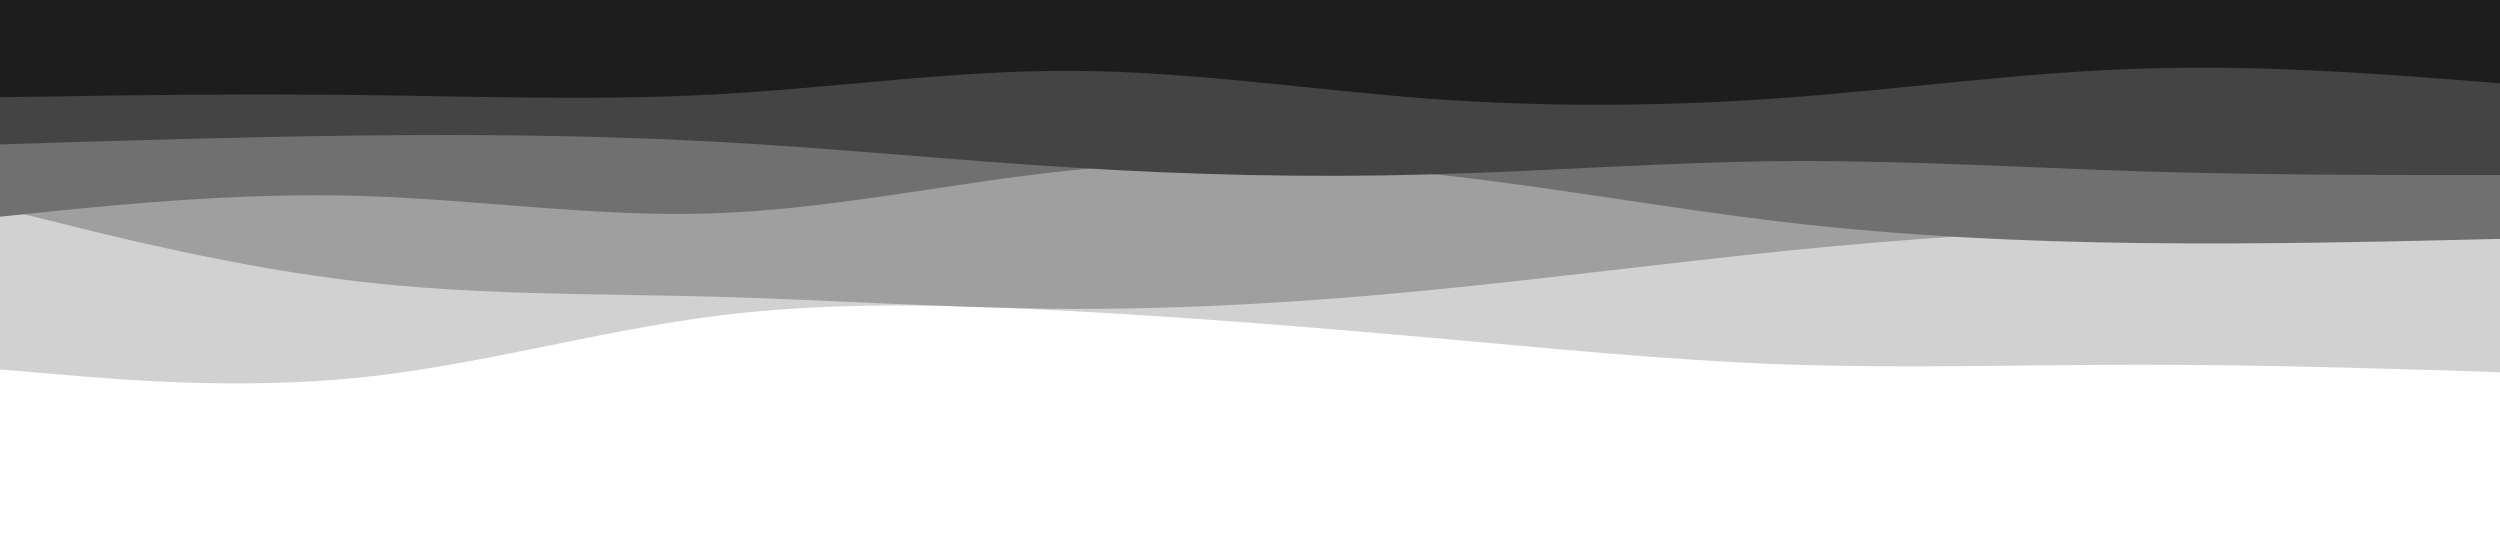<svg id="visual" viewBox="0 0 900 200" width="900" height="200" xmlns="http://www.w3.org/2000/svg" xmlns:xlink="http://www.w3.org/1999/xlink" version="1.1">
    <!-- <rect x="0" y="0" width="900" height="200" fill="#e5e5e5"></rect> -->
    <path d="M0 133L21.5 134.8C43 136.7 86 140.3 128.8 136C171.7 131.7 214.3 119.3 257.2 113.8C300 108.3 343 109.7 385.8 112C428.7 114.3 471.3 117.7 514.2 121.5C557 125.3 600 129.7 642.8 131.2C685.7 132.7 728.3 131.3 771.2 131.3C814 131.3 857 132.7 878.5 133.3L900 134L900 0L878.5 0C857 0 814 0 771.2 0C728.3 0 685.7 0 642.8 0C600 0 557 0 514.2 0C471.3 0 428.7 0 385.8 0C343 0 300 0 257.2 0C214.3 0 171.7 0 128.8 0C86 0 43 0 21.5 0L0 0Z" fill="#d1d1d1"></path>
    <path d="M0 75L21.5 80.3C43 85.7 86 96.3 128.8 101.3C171.7 106.3 214.3 105.7 257.2 106.8C300 108 343 111 385.8 111.2C428.7 111.3 471.3 108.7 514.2 104.5C557 100.3 600 94.7 642.8 90.3C685.7 86 728.3 83 771.2 82.5C814 82 857 84 878.5 85L900 86L900 0L878.5 0C857 0 814 0 771.2 0C728.3 0 685.7 0 642.8 0C600 0 557 0 514.2 0C471.3 0 428.7 0 385.8 0C343 0 300 0 257.2 0C214.3 0 171.7 0 128.8 0C86 0 43 0 21.5 0L0 0Z" fill="#9f9f9f"></path>
    <path d="M0 78L21.5 75.8C43 73.7 86 69.3 128.8 70.5C171.7 71.7 214.3 78.3 257.2 76.8C300 75.3 343 65.7 385.8 61.3C428.7 57 471.3 58 514.2 62.5C557 67 600 75 642.8 80C685.7 85 728.3 87 771.2 87.5C814 88 857 87 878.5 86.5L900 86L900 0L878.5 0C857 0 814 0 771.2 0C728.3 0 685.7 0 642.8 0C600 0 557 0 514.2 0C471.3 0 428.7 0 385.8 0C343 0 300 0 257.2 0C214.3 0 171.7 0 128.8 0C86 0 43 0 21.5 0L0 0Z" fill="#707070"></path>
    <path d="M0 52L21.5 51.3C43 50.7 86 49.3 128.8 48.8C171.7 48.3 214.3 48.7 257.2 51C300 53.3 343 57.7 385.8 60.3C428.7 63 471.3 64 514.2 62.8C557 61.7 600 58.3 642.8 58C685.7 57.7 728.3 60.3 771.2 61.7C814 63 857 63 878.5 63L900 63L900 0L878.5 0C857 0 814 0 771.2 0C728.3 0 685.7 0 642.8 0C600 0 557 0 514.2 0C471.3 0 428.7 0 385.8 0C343 0 300 0 257.2 0C214.3 0 171.7 0 128.8 0C86 0 43 0 21.5 0L0 0Z" fill="#444444"></path>
    <path d="M0 35L21.5 34.7C43 34.3 86 33.7 128.8 34.2C171.7 34.7 214.3 36.3 257.2 34C300 31.7 343 25.3 385.8 25.5C428.7 25.7 471.3 32.3 514.2 35.5C557 38.7 600 38.3 642.8 35.2C685.7 32 728.3 26 771.2 24.7C814 23.3 857 26.7 878.5 28.3L900 30L900 0L878.5 0C857 0 814 0 771.2 0C728.3 0 685.7 0 642.8 0C600 0 557 0 514.2 0C471.3 0 428.7 0 385.8 0C343 0 300 0 257.2 0C214.3 0 171.7 0 128.8 0C86 0 43 0 21.5 0L0 0Z" fill="#1d1d1d"></path>
</svg>